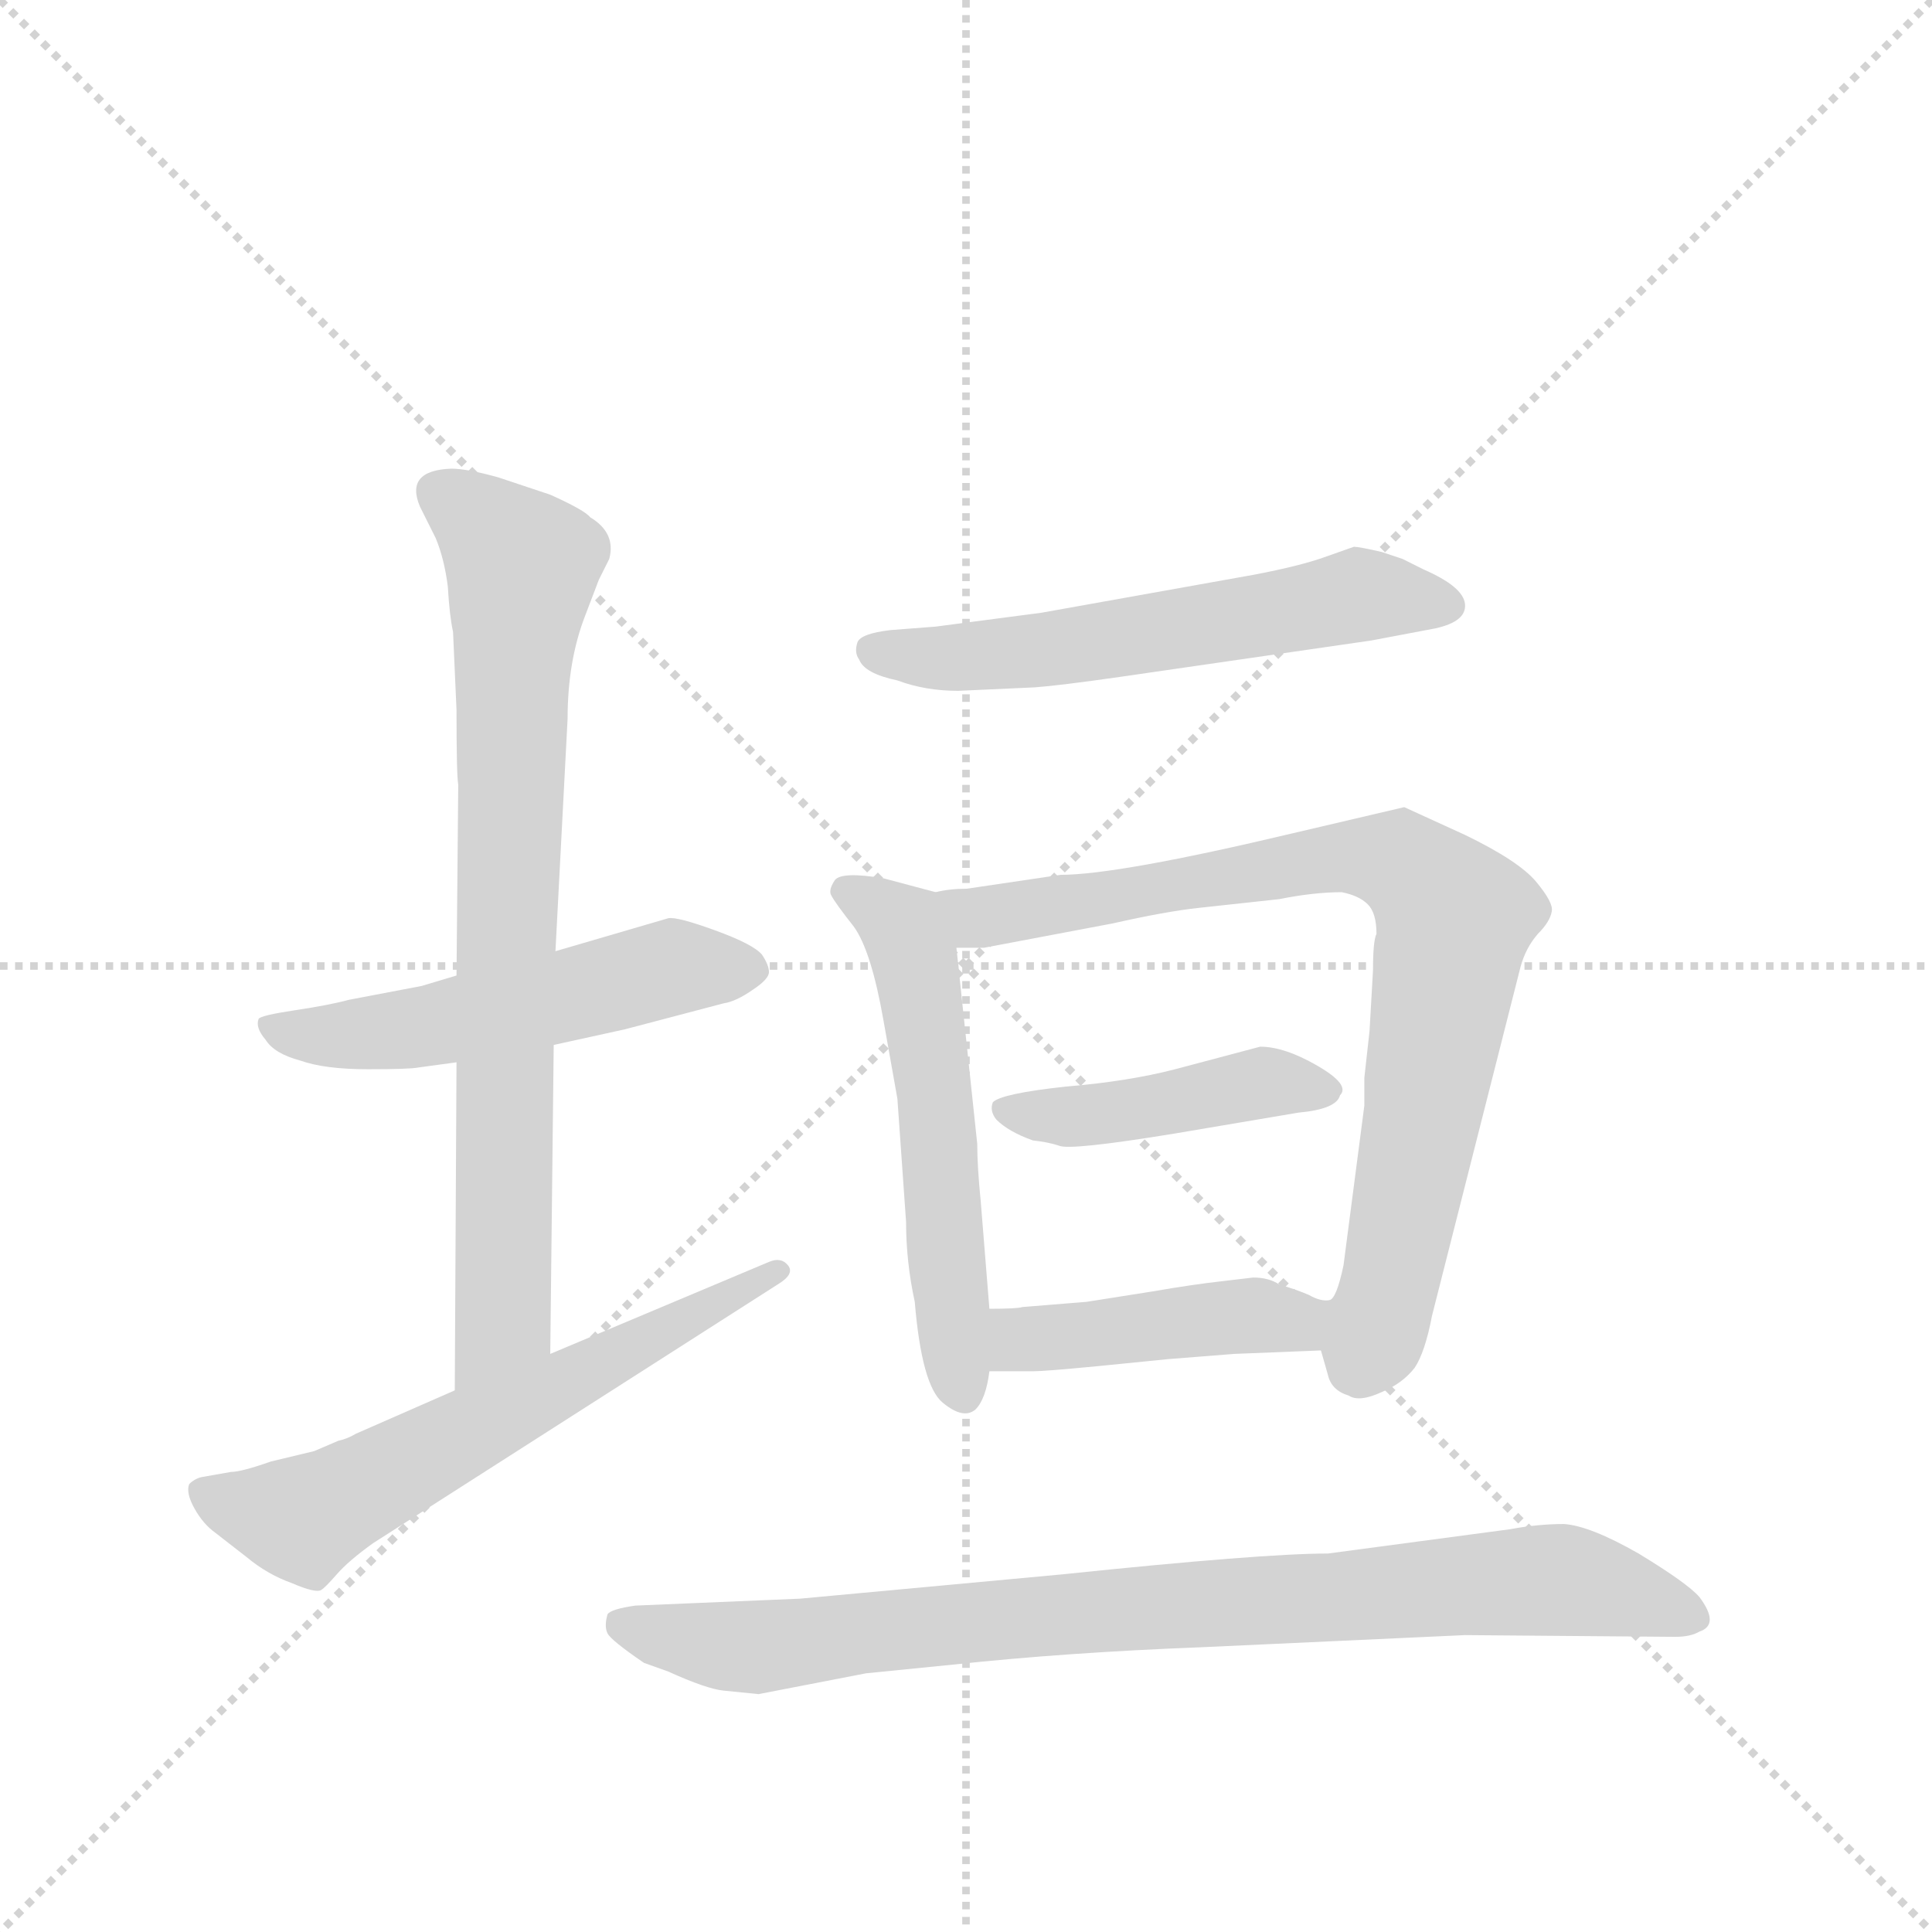 <svg version="1.1" viewBox="0 0 1024 1024" xmlns="http://www.w3.org/2000/svg">
  <g stroke="lightgray" stroke-dasharray="1,1" stroke-width="1" transform="scale(4, 4)">
    <line x1="0" y1="0" x2="256" y2="256"></line>
    <line x1="256" y1="0" x2="0" y2="256"></line>
    <line x1="128" y1="0" x2="128" y2="256"></line>
    <line x1="0" y1="128" x2="256" y2="128"></line>
  </g>
  <g transform="scale(0.92, -0.92) translate(60, -900)">
    <style type="text/css">
      
        @keyframes keyframes0 {
          from {
            stroke: blue;
            stroke-dashoffset: 538;
            stroke-width: 128;
          }
          64% {
            animation-timing-function: step-end;
            stroke: blue;
            stroke-dashoffset: 0;
            stroke-width: 128;
          }
          to {
            stroke: black;
            stroke-width: 1024;
          }
        }
        #make-me-a-hanzi-animation-0 {
          animation: keyframes0 0.688s both;
          animation-delay: 0s;
          animation-timing-function: linear;
        }
      
        @keyframes keyframes1 {
          from {
            stroke: blue;
            stroke-dashoffset: 792;
            stroke-width: 128;
          }
          72% {
            animation-timing-function: step-end;
            stroke: blue;
            stroke-dashoffset: 0;
            stroke-width: 128;
          }
          to {
            stroke: black;
            stroke-width: 1024;
          }
        }
        #make-me-a-hanzi-animation-1 {
          animation: keyframes1 0.895s both;
          animation-delay: 0.688s;
          animation-timing-function: linear;
        }
      
        @keyframes keyframes2 {
          from {
            stroke: blue;
            stroke-dashoffset: 623;
            stroke-width: 128;
          }
          67% {
            animation-timing-function: step-end;
            stroke: blue;
            stroke-dashoffset: 0;
            stroke-width: 128;
          }
          to {
            stroke: black;
            stroke-width: 1024;
          }
        }
        #make-me-a-hanzi-animation-2 {
          animation: keyframes2 0.757s both;
          animation-delay: 1.582s;
          animation-timing-function: linear;
        }
      
        @keyframes keyframes3 {
          from {
            stroke: blue;
            stroke-dashoffset: 590;
            stroke-width: 128;
          }
          66% {
            animation-timing-function: step-end;
            stroke: blue;
            stroke-dashoffset: 0;
            stroke-width: 128;
          }
          to {
            stroke: black;
            stroke-width: 1024;
          }
        }
        #make-me-a-hanzi-animation-3 {
          animation: keyframes3 0.73s both;
          animation-delay: 2.339s;
          animation-timing-function: linear;
        }
      
        @keyframes keyframes4 {
          from {
            stroke: blue;
            stroke-dashoffset: 565;
            stroke-width: 128;
          }
          65% {
            animation-timing-function: step-end;
            stroke: blue;
            stroke-dashoffset: 0;
            stroke-width: 128;
          }
          to {
            stroke: black;
            stroke-width: 1024;
          }
        }
        #make-me-a-hanzi-animation-4 {
          animation: keyframes4 0.71s both;
          animation-delay: 3.069s;
          animation-timing-function: linear;
        }
      
        @keyframes keyframes5 {
          from {
            stroke: blue;
            stroke-dashoffset: 835;
            stroke-width: 128;
          }
          73% {
            animation-timing-function: step-end;
            stroke: blue;
            stroke-dashoffset: 0;
            stroke-width: 128;
          }
          to {
            stroke: black;
            stroke-width: 1024;
          }
        }
        #make-me-a-hanzi-animation-5 {
          animation: keyframes5 0.93s both;
          animation-delay: 3.779s;
          animation-timing-function: linear;
        }
      
        @keyframes keyframes6 {
          from {
            stroke: blue;
            stroke-dashoffset: 443;
            stroke-width: 128;
          }
          59% {
            animation-timing-function: step-end;
            stroke: blue;
            stroke-dashoffset: 0;
            stroke-width: 128;
          }
          to {
            stroke: black;
            stroke-width: 1024;
          }
        }
        #make-me-a-hanzi-animation-6 {
          animation: keyframes6 0.611s both;
          animation-delay: 4.709s;
          animation-timing-function: linear;
        }
      
        @keyframes keyframes7 {
          from {
            stroke: blue;
            stroke-dashoffset: 445;
            stroke-width: 128;
          }
          59% {
            animation-timing-function: step-end;
            stroke: blue;
            stroke-dashoffset: 0;
            stroke-width: 128;
          }
          to {
            stroke: black;
            stroke-width: 1024;
          }
        }
        #make-me-a-hanzi-animation-7 {
          animation: keyframes7 0.612s both;
          animation-delay: 5.319s;
          animation-timing-function: linear;
        }
      
        @keyframes keyframes8 {
          from {
            stroke: blue;
            stroke-dashoffset: 880;
            stroke-width: 128;
          }
          74% {
            animation-timing-function: step-end;
            stroke: blue;
            stroke-dashoffset: 0;
            stroke-width: 128;
          }
          to {
            stroke: black;
            stroke-width: 1024;
          }
        }
        #make-me-a-hanzi-animation-8 {
          animation: keyframes8 0.966s both;
          animation-delay: 5.931s;
          animation-timing-function: linear;
        }
      
    </style>
    
      <path d="M 203 338 L 183 332 L 141 324 Q 130 321 110 318 Q 90 315 89 313 Q 87 308 93 301 Q 98 293 113 289 Q 127 284 152 284 Q 176 284 181 285 L 203 288 L 259 298 L 300 307 L 357 322 Q 364 323 374 330 Q 383 336 383 340 Q 383 344 379 350 Q 374 356 352 364 Q 330 372 325 371 L 260 352 L 203 338 Z" fill="lightgray"></path>
    
      <path d="M 201 536 L 203 491 Q 203 453 204 448 L 203 338 L 203 288 L 202 99 C 202 69 257 90 257 120 L 259 298 L 260 352 L 267 486 Q 267 519 277 545 L 285 566 L 291 578 Q 295 593 280 602 Q 277 606 257 615 L 227 625 Q 209 630 200 630 Q 173 629 182 608 L 191 590 Q 196 578 198 562 Q 199 545 201 536 Z" fill="lightgray"></path>
    
      <path d="M 202 99 L 145 74 Q 140 71 135 70 L 121 64 L 96 58 Q 79 52 73 52 L 56 49 Q 52 48 49 45 Q 47 40 52 31 Q 57 22 64 17 L 82 3 Q 94 -7 108 -12 Q 122 -18 125 -16 Q 127 -15 134 -7 Q 141 1 155 11 L 388 160 Q 398 166 394 171 Q 390 176 383 173 L 257 120 L 202 99 Z" fill="lightgray"></path>
    
      <path d="M 492 502 L 536 504 Q 550 505 585 510 L 730 531 L 767 538 Q 785 542 784 552 Q 783 562 760 572 L 748 578 L 736 582 Q 723 585 720 585 L 703 579 Q 689 574 663 569 L 540 547 L 479 539 L 453 537 Q 436 535 434 530 Q 432 524 435 520 Q 438 512 457 508 Q 473 502 492 502 Z" fill="lightgray"></path>
    
      <path d="M 479 386 L 449 394 Q 425 398 421 393 Q 417 387 419 384 Q 421 380 432 366 Q 442 352 449 312 L 457 267 L 462 196 Q 462 173 467 150 Q 471 102 483 92 Q 495 82 502 88 Q 508 94 510 110 L 510 146 L 505 208 Q 503 228 503 241 L 491 354 C 488 384 488 384 479 386 Z" fill="lightgray"></path>
    
      <path d="M 701 122 L 705 108 Q 707 99 717 96 Q 723 92 736 98 Q 748 103 755 112 Q 761 121 765 142 L 816 343 Q 819 354 826 362 Q 833 369 834 375 Q 835 380 825 392 Q 815 404 784 419 L 749 435 L 685 420 Q 584 396 551 396 L 497 388 Q 487 388 479 386 C 449 383 461 353 491 354 L 507 354 L 581 368 Q 612 375 631 377 L 677 382 Q 697 386 713 386 Q 723 384 728 379 Q 733 374 733 362 Q 731 358 731 341 L 729 306 L 726 279 L 726 263 L 714 171 Q 710 152 706 151 C 698 132 698 132 701 122 Z" fill="lightgray"></path>
    
      <path d="M 512 265 Q 510 260 514 255 Q 521 248 535 243 Q 544 242 550 240 Q 556 237 617 247 L 688 259 Q 710 261 712 269 Q 718 275 699 286 Q 680 297 666 297 L 617 284 Q 590 277 554 274 Q 517 270 512 265 Z" fill="lightgray"></path>
    
      <path d="M 651 120 L 701 122 C 731 123 736 148 706 151 Q 701 150 694 154 Q 687 157 677 160 Q 671 164 662 164 L 645 162 Q 627 160 604 156 L 566 150 L 529 147 Q 526 146 510 146 C 480 146 480 110 510 110 L 535 110 Q 542 110 573 113 L 613 117 L 651 120 Z" fill="lightgray"></path>
    
      <path d="M 810 19 L 705 5 Q 667 5 552 -7 L 401 -21 L 306 -25 Q 292 -27 290 -30 Q 288 -37 290 -41 Q 292 -45 311 -58 L 325 -63 Q 347 -73 357 -74 L 377 -76 L 439 -64 L 489 -59 Q 554 -52 632 -49 L 784 -42 L 905 -43 Q 914 -43 919 -40 Q 931 -36 919 -20 Q 912 -12 884 5 Q 856 21 841 22 Q 826 22 810 19 Z" fill="lightgray"></path>
    
    
      <clipPath id="make-me-a-hanzi-clip-0">
        <path d="M 203 338 L 183 332 L 141 324 Q 130 321 110 318 Q 90 315 89 313 Q 87 308 93 301 Q 98 293 113 289 Q 127 284 152 284 Q 176 284 181 285 L 203 288 L 259 298 L 300 307 L 357 322 Q 364 323 374 330 Q 383 336 383 340 Q 383 344 379 350 Q 374 356 352 364 Q 330 372 325 371 L 260 352 L 203 338 Z"></path>
      </clipPath>
      <path clip-path="url(#make-me-a-hanzi-clip-0)" d="M 94 308 L 161 305 L 326 343 L 372 341" fill="none" id="make-me-a-hanzi-animation-0" stroke-dasharray="410 820" stroke-linecap="round"></path>
    
      <clipPath id="make-me-a-hanzi-clip-1">
        <path d="M 201 536 L 203 491 Q 203 453 204 448 L 203 338 L 203 288 L 202 99 C 202 69 257 90 257 120 L 259 298 L 260 352 L 267 486 Q 267 519 277 545 L 285 566 L 291 578 Q 295 593 280 602 Q 277 606 257 615 L 227 625 Q 209 630 200 630 Q 173 629 182 608 L 191 590 Q 196 578 198 562 Q 199 545 201 536 Z"></path>
      </clipPath>
      <path clip-path="url(#make-me-a-hanzi-clip-1)" d="M 195 616 L 241 574 L 234 480 L 230 143 L 207 107" fill="none" id="make-me-a-hanzi-animation-1" stroke-dasharray="664 1328" stroke-linecap="round"></path>
    
      <clipPath id="make-me-a-hanzi-clip-2">
        <path d="M 202 99 L 145 74 Q 140 71 135 70 L 121 64 L 96 58 Q 79 52 73 52 L 56 49 Q 52 48 49 45 Q 47 40 52 31 Q 57 22 64 17 L 82 3 Q 94 -7 108 -12 Q 122 -18 125 -16 Q 127 -15 134 -7 Q 141 1 155 11 L 388 160 Q 398 166 394 171 Q 390 176 383 173 L 257 120 L 202 99 Z"></path>
      </clipPath>
      <path clip-path="url(#make-me-a-hanzi-clip-2)" d="M 57 39 L 115 25 L 388 167" fill="none" id="make-me-a-hanzi-animation-2" stroke-dasharray="495 990" stroke-linecap="round"></path>
    
      <clipPath id="make-me-a-hanzi-clip-3">
        <path d="M 492 502 L 536 504 Q 550 505 585 510 L 730 531 L 767 538 Q 785 542 784 552 Q 783 562 760 572 L 748 578 L 736 582 Q 723 585 720 585 L 703 579 Q 689 574 663 569 L 540 547 L 479 539 L 453 537 Q 436 535 434 530 Q 432 524 435 520 Q 438 512 457 508 Q 473 502 492 502 Z"></path>
      </clipPath>
      <path clip-path="url(#make-me-a-hanzi-clip-3)" d="M 442 526 L 513 522 L 723 557 L 773 552" fill="none" id="make-me-a-hanzi-animation-3" stroke-dasharray="462 924" stroke-linecap="round"></path>
    
      <clipPath id="make-me-a-hanzi-clip-4">
        <path d="M 479 386 L 449 394 Q 425 398 421 393 Q 417 387 419 384 Q 421 380 432 366 Q 442 352 449 312 L 457 267 L 462 196 Q 462 173 467 150 Q 471 102 483 92 Q 495 82 502 88 Q 508 94 510 110 L 510 146 L 505 208 Q 503 228 503 241 L 491 354 C 488 384 488 384 479 386 Z"></path>
      </clipPath>
      <path clip-path="url(#make-me-a-hanzi-clip-4)" d="M 428 387 L 453 372 L 466 351 L 495 98" fill="none" id="make-me-a-hanzi-animation-4" stroke-dasharray="437 874" stroke-linecap="round"></path>
    
      <clipPath id="make-me-a-hanzi-clip-5">
        <path d="M 701 122 L 705 108 Q 707 99 717 96 Q 723 92 736 98 Q 748 103 755 112 Q 761 121 765 142 L 816 343 Q 819 354 826 362 Q 833 369 834 375 Q 835 380 825 392 Q 815 404 784 419 L 749 435 L 685 420 Q 584 396 551 396 L 497 388 Q 487 388 479 386 C 449 383 461 353 491 354 L 507 354 L 581 368 Q 612 375 631 377 L 677 382 Q 697 386 713 386 Q 723 384 728 379 Q 733 374 733 362 Q 731 358 731 341 L 729 306 L 726 279 L 726 263 L 714 171 Q 710 152 706 151 C 698 132 698 132 701 122 Z"></path>
      </clipPath>
      <path clip-path="url(#make-me-a-hanzi-clip-5)" d="M 484 382 L 511 372 L 709 406 L 736 406 L 773 379 L 777 364 L 743 172 L 731 128 L 720 111" fill="none" id="make-me-a-hanzi-animation-5" stroke-dasharray="707 1414" stroke-linecap="round"></path>
    
      <clipPath id="make-me-a-hanzi-clip-6">
        <path d="M 512 265 Q 510 260 514 255 Q 521 248 535 243 Q 544 242 550 240 Q 556 237 617 247 L 688 259 Q 710 261 712 269 Q 718 275 699 286 Q 680 297 666 297 L 617 284 Q 590 277 554 274 Q 517 270 512 265 Z"></path>
      </clipPath>
      <path clip-path="url(#make-me-a-hanzi-clip-6)" d="M 518 261 L 569 257 L 668 277 L 702 272" fill="none" id="make-me-a-hanzi-animation-6" stroke-dasharray="315 630" stroke-linecap="round"></path>
    
      <clipPath id="make-me-a-hanzi-clip-7">
        <path d="M 651 120 L 701 122 C 731 123 736 148 706 151 Q 701 150 694 154 Q 687 157 677 160 Q 671 164 662 164 L 645 162 Q 627 160 604 156 L 566 150 L 529 147 Q 526 146 510 146 C 480 146 480 110 510 110 L 535 110 Q 542 110 573 113 L 613 117 L 651 120 Z"></path>
      </clipPath>
      <path clip-path="url(#make-me-a-hanzi-clip-7)" d="M 516 140 L 528 128 L 652 142 L 682 139 L 698 145" fill="none" id="make-me-a-hanzi-animation-7" stroke-dasharray="317 634" stroke-linecap="round"></path>
    
      <clipPath id="make-me-a-hanzi-clip-8">
        <path d="M 810 19 L 705 5 Q 667 5 552 -7 L 401 -21 L 306 -25 Q 292 -27 290 -30 Q 288 -37 290 -41 Q 292 -45 311 -58 L 325 -63 Q 347 -73 357 -74 L 377 -76 L 439 -64 L 489 -59 Q 554 -52 632 -49 L 784 -42 L 905 -43 Q 914 -43 919 -40 Q 931 -36 919 -20 Q 912 -12 884 5 Q 856 21 841 22 Q 826 22 810 19 Z"></path>
      </clipPath>
      <path clip-path="url(#make-me-a-hanzi-clip-8)" d="M 296 -35 L 324 -44 L 380 -49 L 565 -28 L 835 -10 L 914 -30" fill="none" id="make-me-a-hanzi-animation-8" stroke-dasharray="752 1504" stroke-linecap="round"></path>
    
  </g>
</svg>